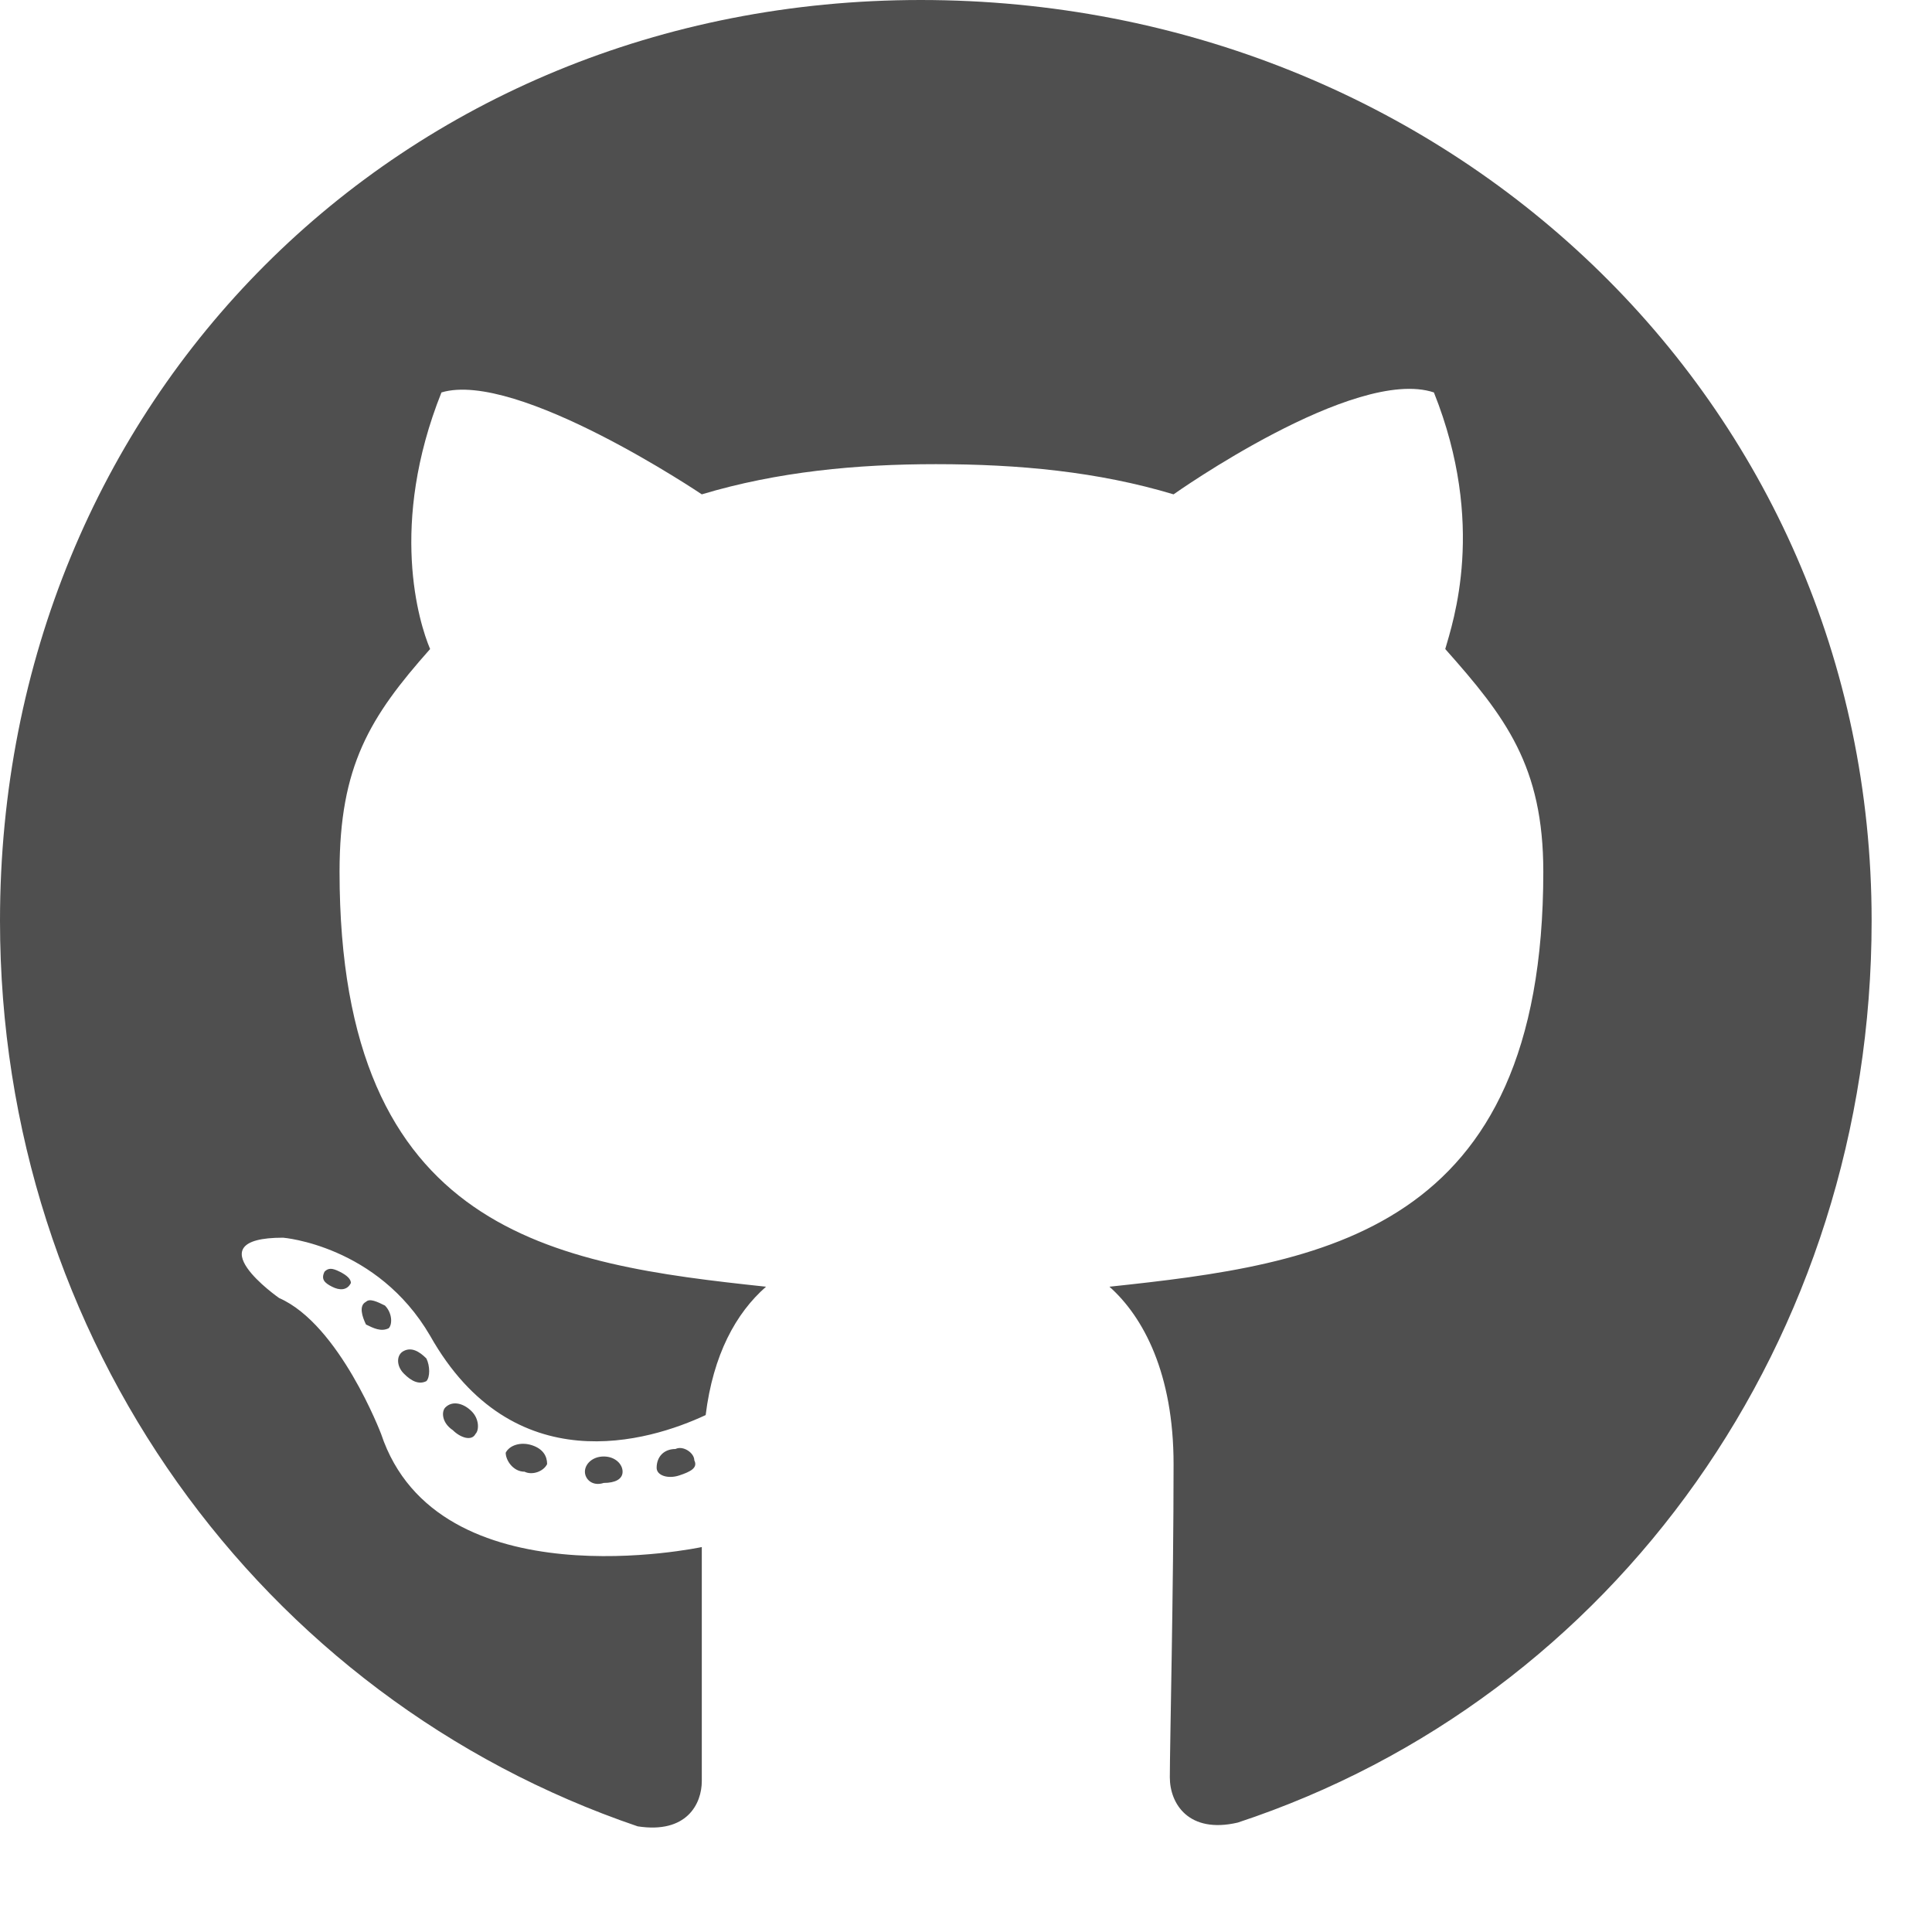 <svg width="16" height="16" viewBox="0 0 16 16" fill="none" xmlns="http://www.w3.org/2000/svg">
<path d="M5.156 12.188C5.156 12.125 5.094 12.062 5 12.062C4.906 12.062 4.844 12.125 4.844 12.188C4.844 12.25 4.906 12.312 5 12.281C5.094 12.281 5.156 12.25 5.156 12.188ZM4.188 12.031C4.219 11.969 4.312 11.938 4.406 11.969C4.5 12 4.531 12.062 4.531 12.125C4.5 12.188 4.406 12.219 4.344 12.188C4.25 12.188 4.188 12.094 4.188 12.031ZM5.594 12C5.656 11.969 5.75 12.031 5.75 12.094C5.781 12.156 5.719 12.188 5.625 12.219C5.531 12.25 5.438 12.219 5.438 12.156C5.438 12.062 5.5 12 5.594 12ZM7.625 0C11.969 0 15.5 3.312 15.5 7.625C15.5 11.094 13.375 14.062 10.25 15.094C9.844 15.188 9.688 14.938 9.688 14.719C9.688 14.469 9.719 13.156 9.719 12.125C9.719 11.375 9.469 10.906 9.188 10.656C10.938 10.469 12.781 10.219 12.781 7.219C12.781 6.344 12.469 5.938 11.969 5.375C12.031 5.156 12.312 4.344 11.875 3.25C11.219 3.031 9.719 4.094 9.719 4.094C9.094 3.906 8.438 3.844 7.75 3.844C7.094 3.844 6.438 3.906 5.812 4.094C5.812 4.094 4.281 3.062 3.656 3.25C3.219 4.344 3.469 5.156 3.562 5.375C3.062 5.938 2.812 6.344 2.812 7.219C2.812 10.219 4.594 10.469 6.344 10.656C6.094 10.875 5.906 11.219 5.844 11.719C5.375 11.938 4.25 12.281 3.562 11.062C3.125 10.312 2.344 10.25 2.344 10.25C1.594 10.25 2.312 10.75 2.312 10.75C2.812 10.969 3.156 11.875 3.156 11.875C3.625 13.281 5.812 12.812 5.812 12.812C5.812 13.469 5.812 14.531 5.812 14.75C5.812 14.938 5.688 15.188 5.281 15.125C2.156 14.062 0 11.094 0 7.625C0 3.312 3.312 0 7.625 0ZM3.031 10.781C3.062 10.75 3.125 10.781 3.188 10.812C3.25 10.875 3.25 10.969 3.219 11C3.156 11.031 3.094 11 3.031 10.969C3 10.906 2.969 10.812 3.031 10.781ZM2.688 10.531C2.719 10.5 2.75 10.5 2.812 10.531C2.875 10.562 2.906 10.594 2.906 10.625C2.875 10.688 2.812 10.688 2.75 10.656C2.688 10.625 2.656 10.594 2.688 10.531ZM3.688 11.656C3.75 11.594 3.844 11.625 3.906 11.688C3.969 11.75 3.969 11.844 3.938 11.875C3.906 11.938 3.812 11.906 3.75 11.844C3.656 11.781 3.656 11.688 3.688 11.656ZM3.344 11.188C3.406 11.156 3.469 11.188 3.531 11.25C3.562 11.312 3.562 11.406 3.531 11.438C3.469 11.469 3.406 11.438 3.344 11.375C3.281 11.312 3.281 11.219 3.344 11.188Z" fill="#4F4F4F"/>
</svg>
